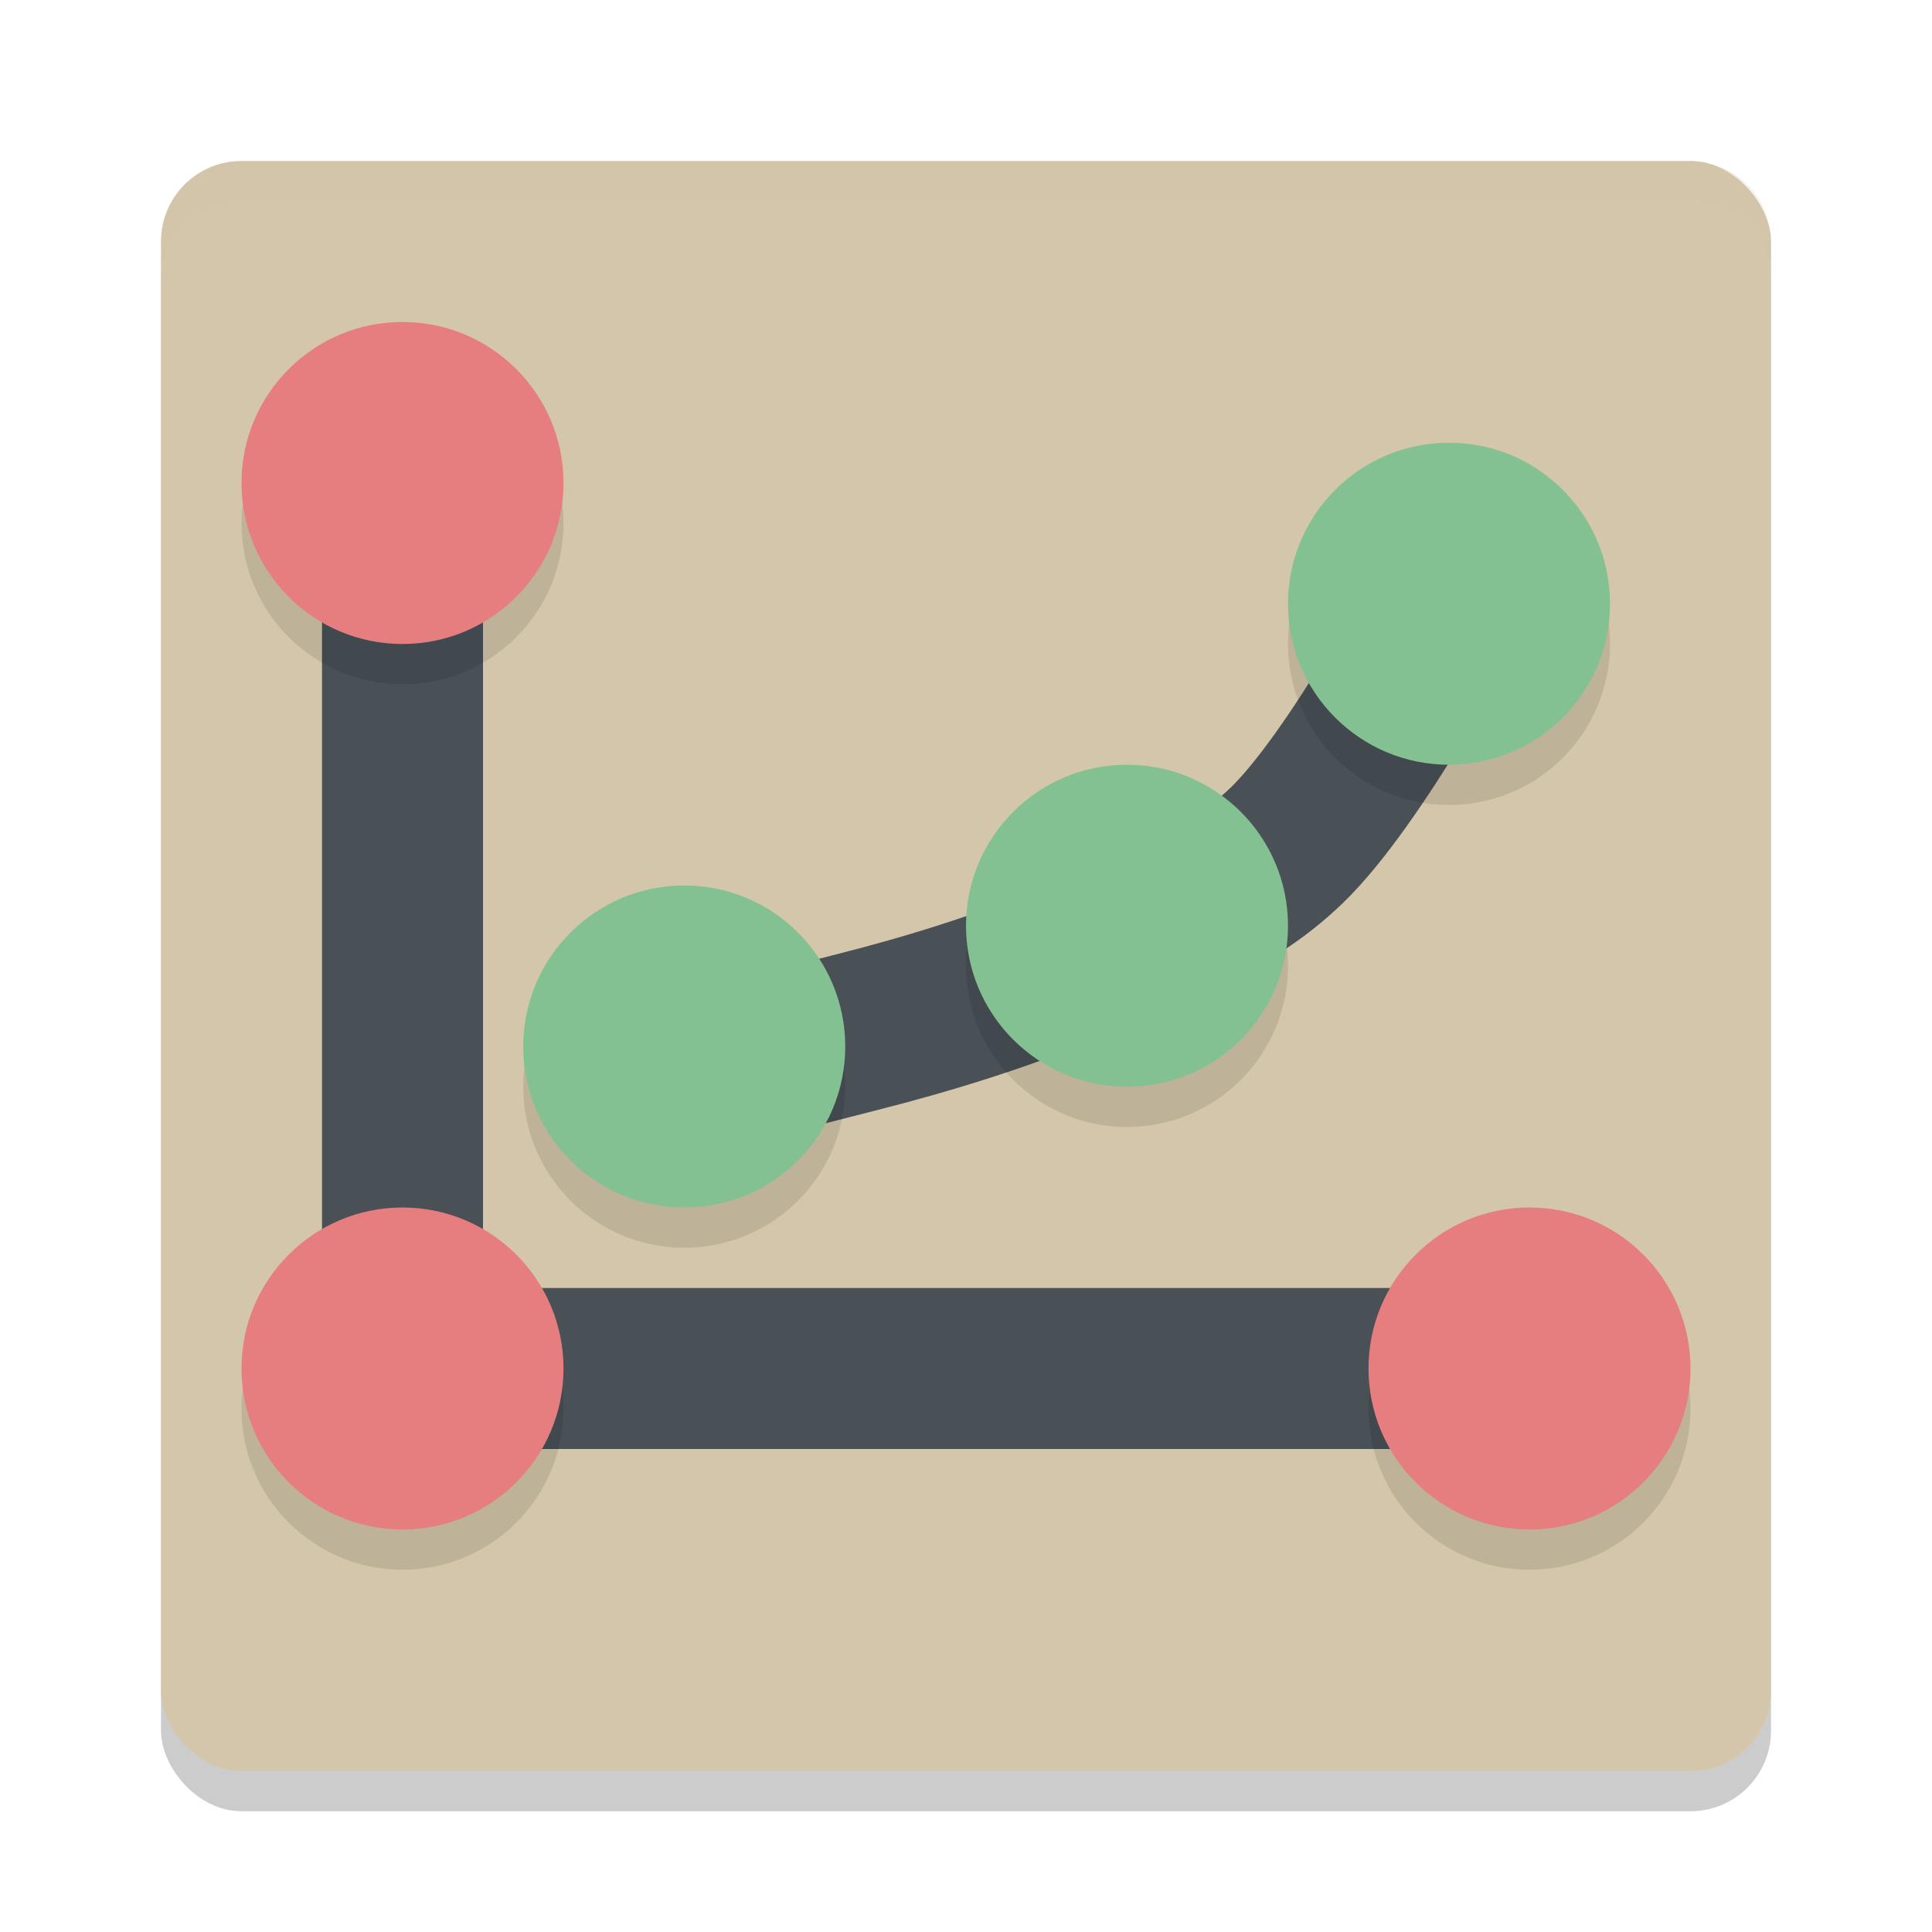 <svg xmlns="http://www.w3.org/2000/svg" width="48" height="48" version="1">
 <rect style="opacity:0.2" width="40" height="40" x="4" y="5" rx="2" ry="2"/>
 <rect style="fill:#d3c6aa" width="40" height="40" x="4" y="4" rx="2" ry="2"/>
 <path style="opacity:0.2;fill:#d3c6aa" d="M 6 4 C 4.892 4 4 4.892 4 6 L 4 7 C 4 5.892 4.892 5 6 5 L 42 5 C 43.108 5 44 5.892 44 7 L 44 6 C 44 4.892 43.108 4 42 4 L 6 4 z"/>
 <rect style="fill:#495156" width="4" height="24" x="8" y="12"/>
 <rect style="fill:#495156" width="4" height="32" x="32" y="-40" transform="rotate(90)"/>
 <path style="fill:none;stroke:#495156;stroke-width:4;stroke-linecap:round" d="m 16.028,26.993 c 0,0 3.533,-0.91 5.301,-1.359 1.772,-0.45 3.634,-1.027 5.318,-1.739 1.92,-0.812 3.818,-1.442 5.318,-2.889 1.728,-1.668 4.007,-5.99 4.007,-5.99"/>
 <circle style="opacity:0.1" cx="10" cy="13" r="4"/>
 <circle style="fill:#e67e80" cx="10" cy="12" r="4"/>
 <circle style="opacity:0.1" cx="10" cy="35" r="4"/>
 <circle style="fill:#e67e80" cx="10" cy="34" r="4"/>
 <circle style="opacity:0.1" cx="38" cy="35" r="4"/>
 <circle style="fill:#e67e80" cx="38" cy="34" r="4"/>
 <circle style="opacity:0.1" cx="36" cy="16" r="4"/>
 <circle style="fill:#83c092" cx="36" cy="15" r="4"/>
 <circle style="opacity:0.1" cx="17" cy="27" r="4"/>
 <circle style="fill:#83c092" cx="17" cy="26" r="4"/>
 <circle style="opacity:0.1" cx="28" cy="24" r="4"/>
 <circle style="fill:#83c092" cx="28" cy="23" r="4"/>
</svg>
